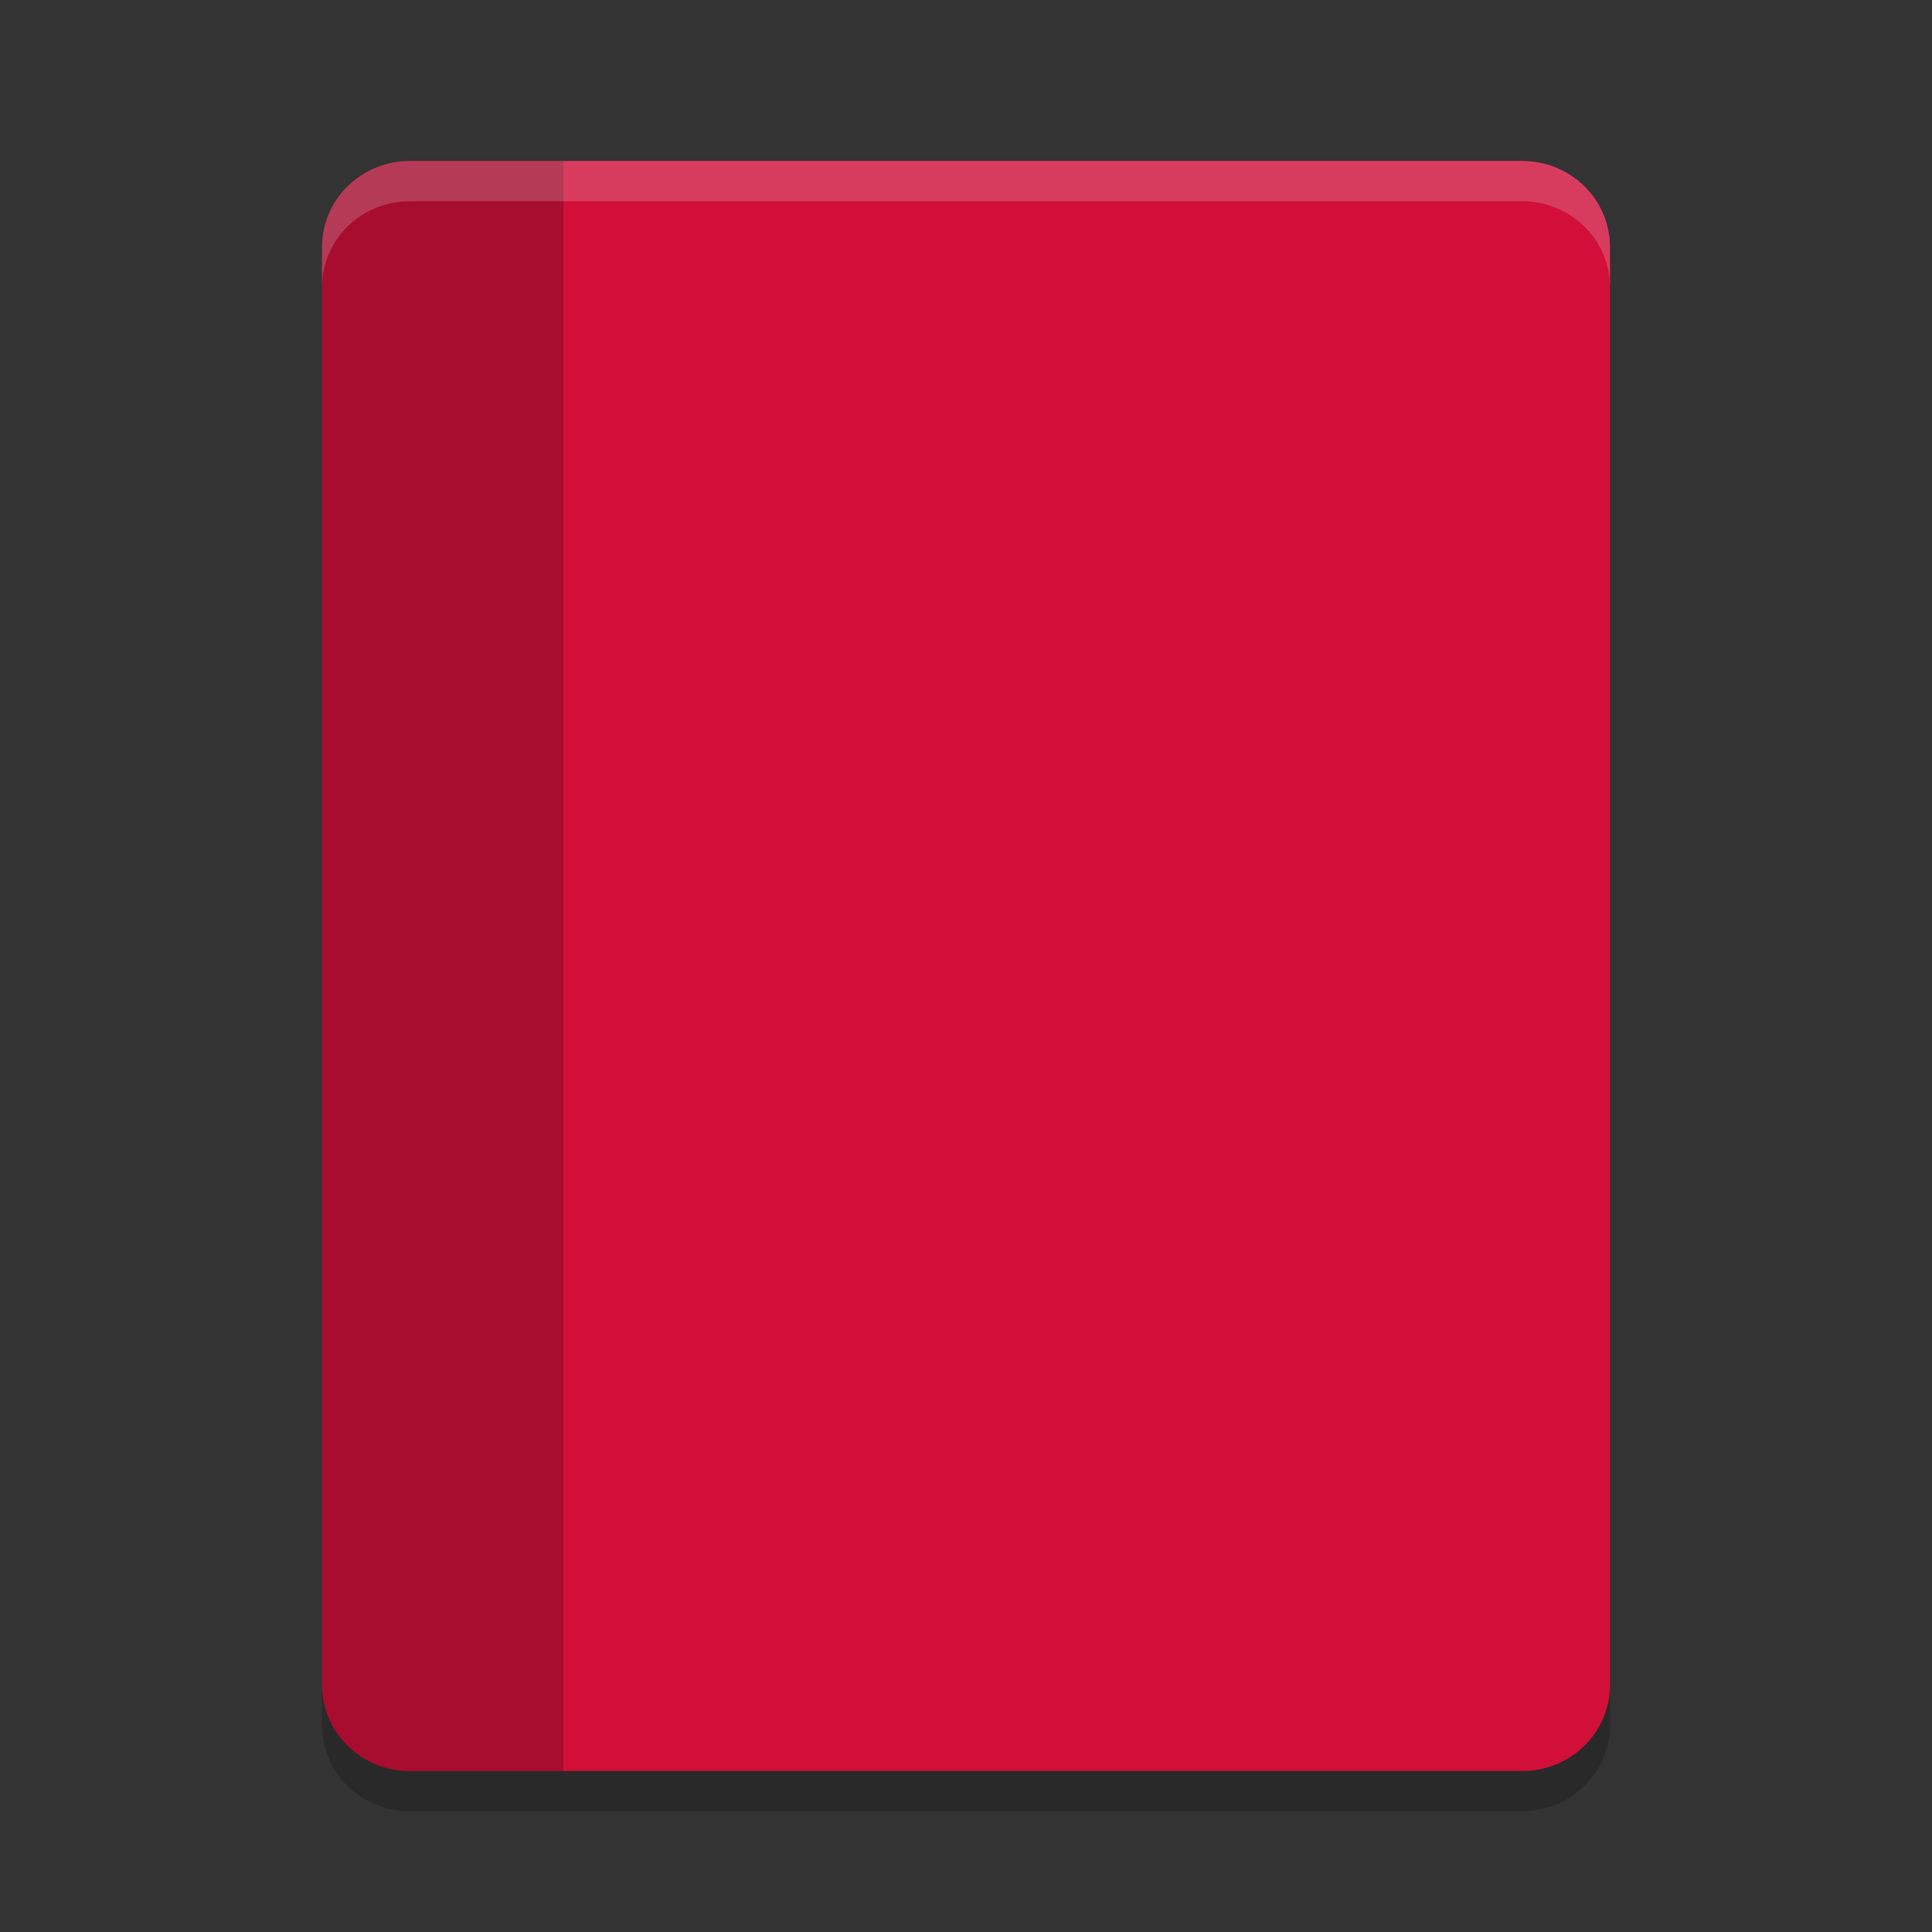 <svg width="24" height="24" version="1.1" xmlns="http://www.w3.org/2000/svg">
 <rect width="100%" height="100%" fill="#333333" stroke="none"/>
 <g transform="translate(1 1)">
  <path d="M 4.091,1.5 C 3.487,1.5 3,1.978 3,2.571 V 20.429 C 3,21.022 3.487,21.5 4.091,21.5 H 17.909 C 18.513,21.5 19,21.022 19,20.429 V 2.571 C 19,1.978 18.513,1.5 17.909,1.5 Z" style="opacity:.2"/>
  <path d="M 4.091,1 C 3.487,1 3,1.478 3,2.071 V 19.929 C 3,20.522 3.487,21 4.091,21 H 17.909 C 18.513,21 19,20.522 19,19.929 V 2.071 C 19,1.478 18.513,1 17.909,1 Z" style="fill:#d20f39"/>
  <path d="M 4.091,1 C 3.487,1 3,1.478 3,2.071 V 19.929 C 3,20.522 3.487,21 4.091,21 H 6 V 1 Z" style="opacity:.2"/>
  <path d="m4.091 1c-0.604 0-1.091 0.478-1.091 1.071v0.5c0-0.594 0.486-1.071 1.091-1.071h13.818c0.604 0 1.091 0.478 1.091 1.071v-0.5c0-0.594-0.486-1.071-1.091-1.071z" style="fill:#eff1f5;opacity:.2"/>
 </g>
</svg>

